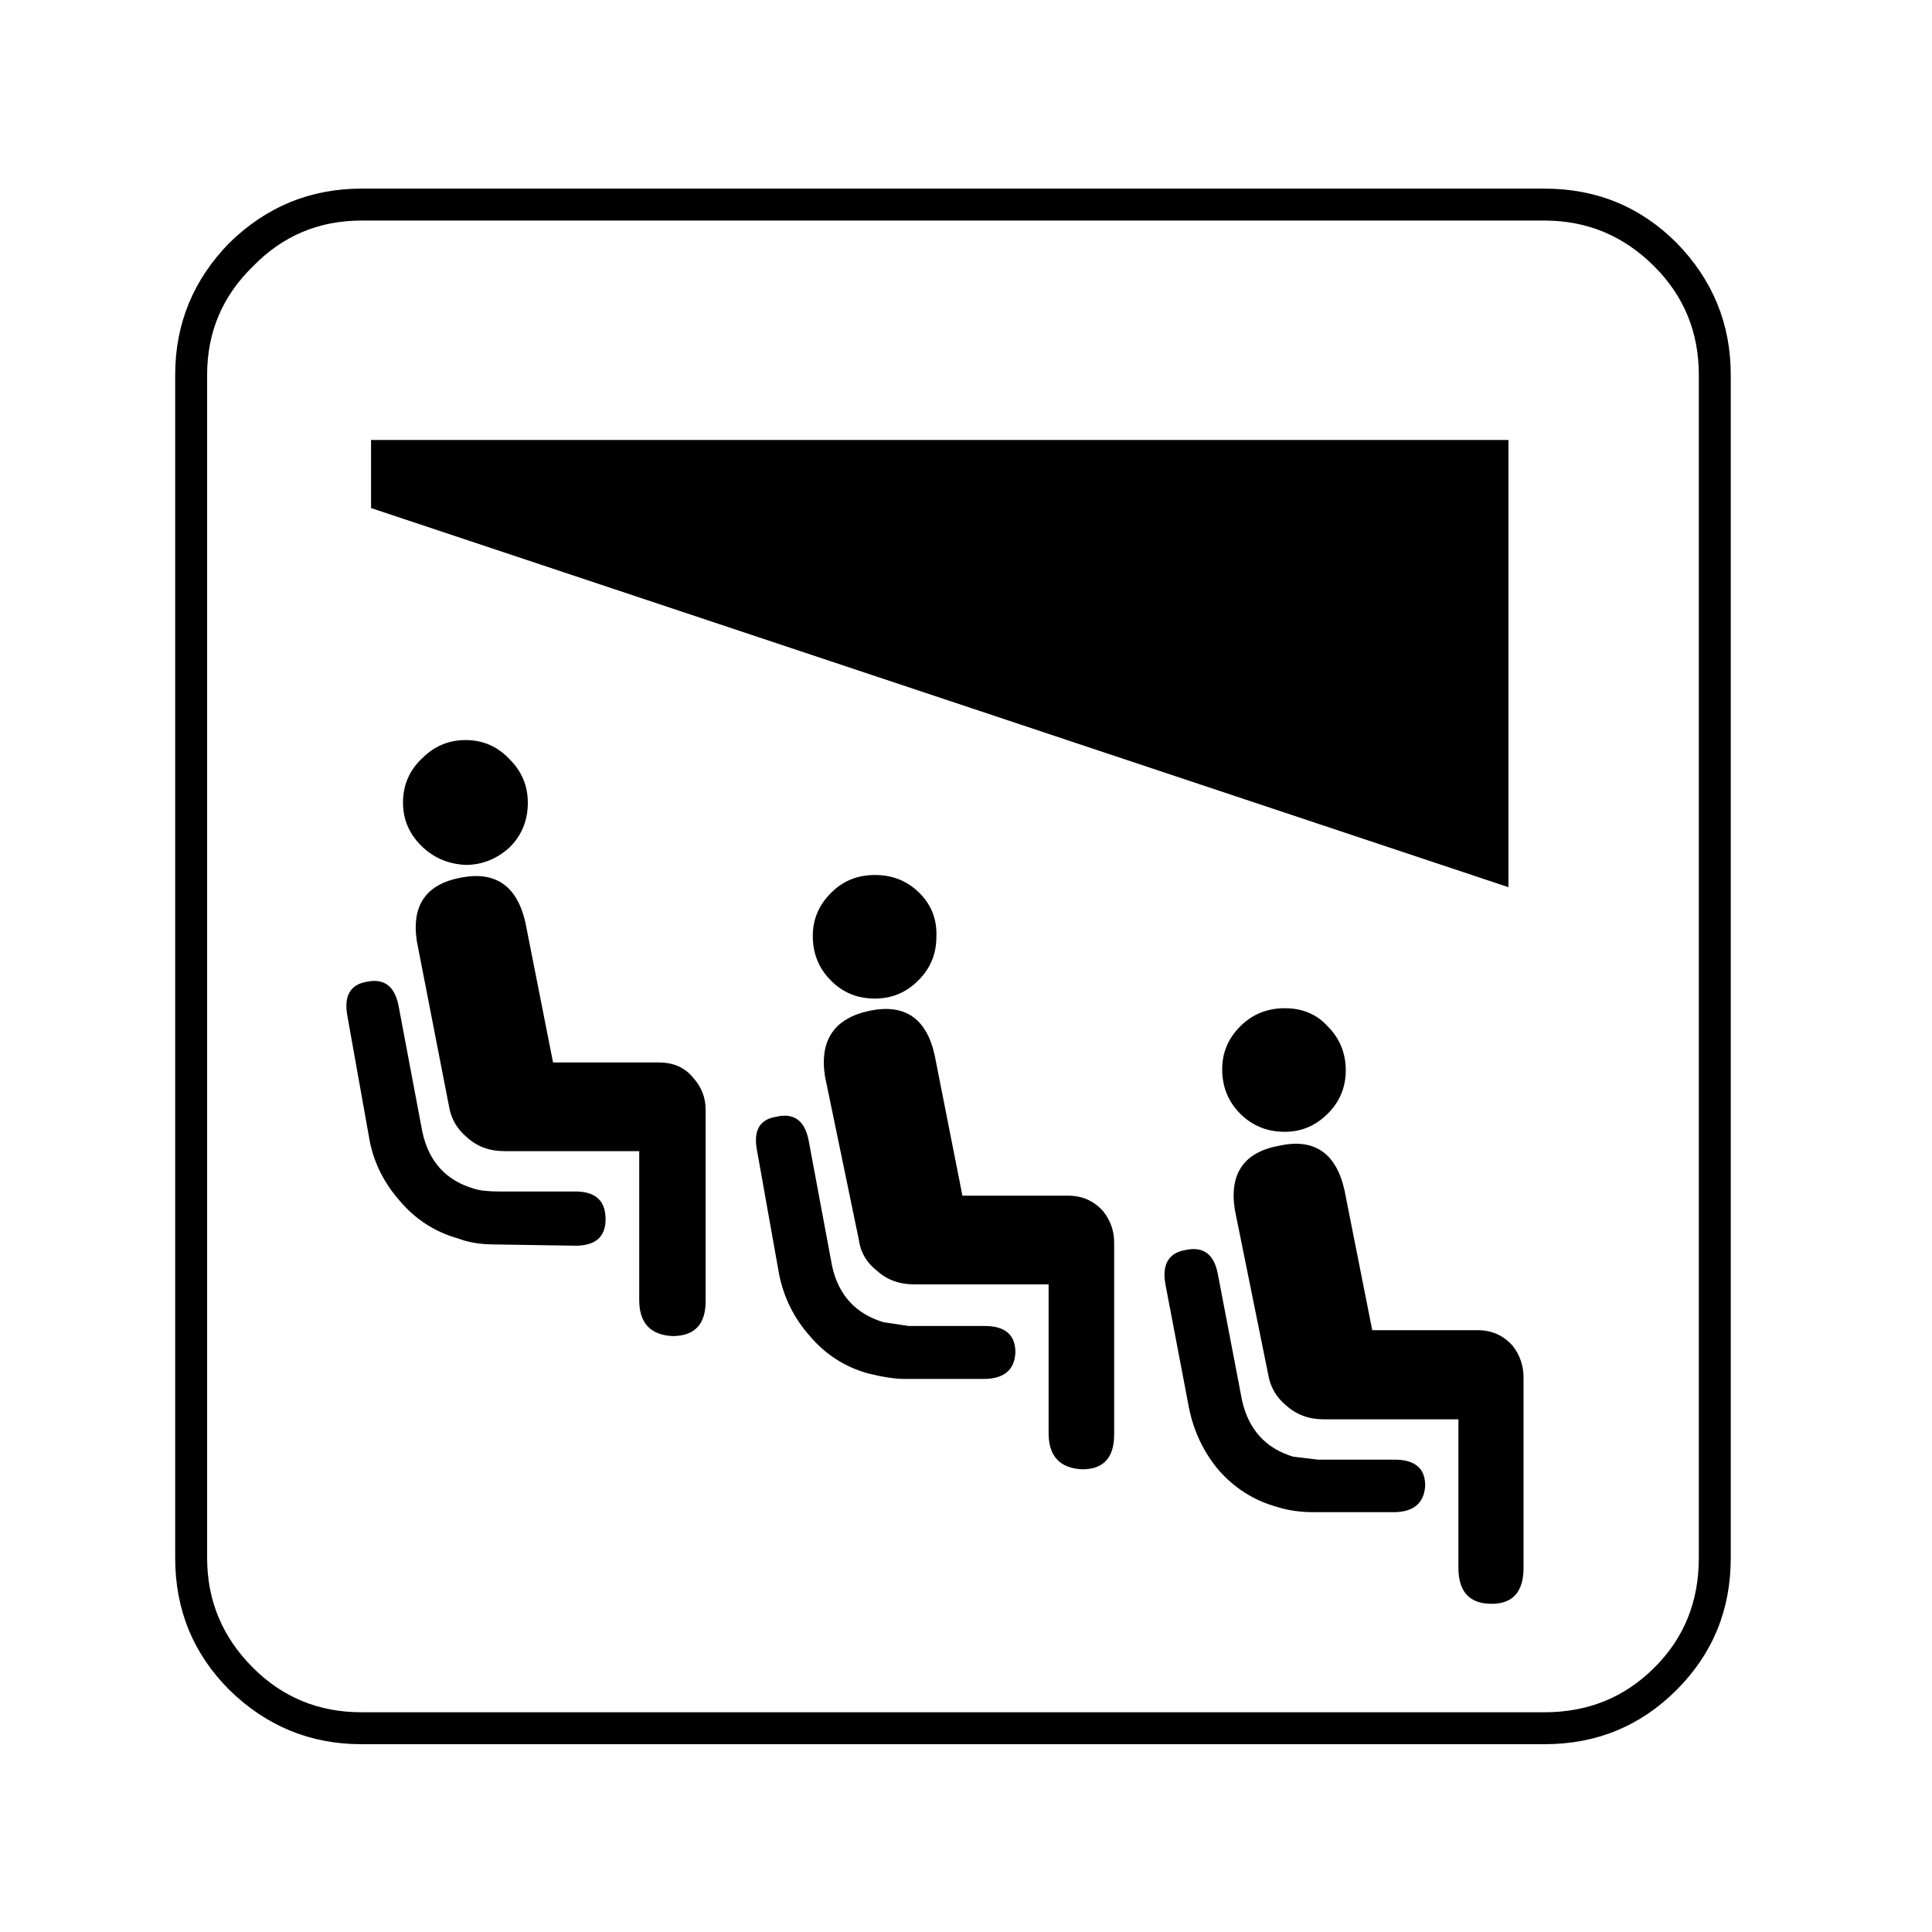 <?xml version="1.0" encoding="utf-8"?>
<!-- Generator: Adobe Illustrator 16.0.0, SVG Export Plug-In . SVG Version: 6.00 Build 0)  -->
<!DOCTYPE svg PUBLIC "-//W3C//DTD SVG 1.1//EN" "http://www.w3.org/Graphics/SVG/1.1/DTD/svg11.dtd">
<svg version="1.1" id="Layer_1" xmlns="http://www.w3.org/2000/svg" xmlns:xlink="http://www.w3.org/1999/xlink" x="0px" y="0px"
	 width="300px" height="300px" viewBox="0 0 300 300" enable-background="new 0 0 300 300" xml:space="preserve">
<g>
	<path fill-rule="evenodd" clip-rule="evenodd" d="M260.334,37.708c-5.614-5.613-12.444-8.419-20.494-8.419H56.116
		c-7.92,0-14.75,2.806-20.494,8.419c-5.612,5.744-8.419,12.575-8.419,20.493v183.725c0,8.049,2.807,14.881,8.419,20.492
		c5.744,5.615,12.574,8.42,20.494,8.42H239.84c8.05,0,14.88-2.805,20.494-8.42c5.612-5.611,8.418-12.443,8.418-20.492V58.201
		C268.752,50.283,265.946,43.452,260.334,37.708z M263.792,241.926c0,6.787-2.306,12.467-6.918,17.035
		c-4.612,4.611-10.29,6.918-17.034,6.918H56.116c-6.615,0-12.228-2.307-16.839-6.918c-4.742-4.744-7.114-10.422-7.114-17.035V58.201
		c0-6.613,2.372-12.227,7.114-16.838c4.612-4.743,10.225-7.114,16.839-7.114H239.84c6.613,0,12.292,2.372,17.034,7.114
		c4.612,4.612,6.918,10.225,6.918,16.838V241.926z M234.228,137.761L57.616,78.891V68.317h176.612V137.761z M72.301,114.918
		c2.699,0,4.983,1,6.853,3.002c1.871,1.871,2.807,4.112,2.807,6.722c0,2.741-0.936,5.047-2.807,6.918
		c-2.001,1.828-4.286,2.742-6.853,2.742c-2.741-0.131-5.046-1.131-6.918-3.003c-1.87-1.871-2.806-4.09-2.806-6.657
		c0-2.741,1-5.047,3.002-6.918C67.449,115.854,69.69,114.918,72.301,114.918z M107.611,167.326c1.305,1.436,1.958,3.09,1.958,4.961
		v29.76c0,3.613-1.72,5.418-5.156,5.418c-3.438-0.174-5.156-2.045-5.156-5.611v-23.105h-20.95c-2.306,0-4.242-0.718-5.809-2.154
		c-1.566-1.305-2.502-2.957-2.807-4.96l-4.96-25.454c-0.871-5.613,1.437-8.919,6.918-9.92c5.31-1.001,8.616,1.305,9.921,6.918
		l4.307,21.798h16.382C104.564,164.977,106.349,165.76,107.611,167.326z M94.035,189.32c0,2.742-1.567,4.113-4.699,4.113
		l-12.532-0.197c-2.176,0-4.046-0.303-5.612-0.912c-3.611-1.002-6.635-2.938-9.072-5.809c-2.436-2.742-4.003-5.832-4.699-9.27
		l-3.459-19.383c-0.609-3.178,0.391-4.982,3.002-5.418c2.742-0.566,4.395,0.739,4.961,3.916l3.655,19.385
		c1,4.611,3.655,7.549,7.962,8.811c0.871,0.305,2.176,0.457,3.916,0.457h11.879C92.468,185.014,94.035,186.449,94.035,189.32z
		 M157.67,210.012c-0.131,2.74-1.785,4.109-4.96,4.109h-12.271c-1.435,0-3.307-0.283-5.612-0.848c-3.611-1-6.635-2.936-9.072-5.809
		c-2.436-2.74-4.024-5.916-4.764-9.527l-3.459-19.385c-0.566-3.047,0.457-4.765,3.067-5.156c2.698-0.609,4.352,0.609,4.961,3.654
		l3.655,19.58c1,4.48,3.654,7.375,7.962,8.68l3.916,0.588h11.813C156.081,205.898,157.67,207.27,157.67,210.012z M234.88,208.967
		c1.131,1.436,1.696,3.088,1.696,4.961v29.498c0,3.742-1.653,5.613-4.96,5.613c-3.438,0-5.156-1.871-5.156-5.613v-23.037h-20.95
		c-2.263,0-4.198-0.719-5.809-2.154c-1.566-1.305-2.502-2.959-2.807-4.961l-5.156-25.453c-0.87-5.613,1.437-8.92,6.919-9.922
		c5.438-1.174,8.811,1.133,10.116,6.92l4.308,21.732h16.381C231.639,206.551,233.443,207.355,234.88,208.967z M199.505,156.558
		c2.742,0,4.96,0.936,6.658,2.808c1.87,1.871,2.806,4.154,2.806,6.852c0,2.611-0.936,4.853-2.806,6.723
		c-1.872,1.871-4.091,2.807-6.658,2.807c-2.741,0-5.047-0.936-6.918-2.807c-1.871-1.87-2.807-4.178-2.807-6.918
		c0-2.567,0.936-4.785,2.807-6.656C194.458,157.493,196.764,156.558,199.505,156.558z M221.304,230.699
		c-0.173,2.742-1.828,4.113-4.96,4.113h-12.335c-2.132,0-4.069-0.283-5.81-0.85c-3.567-1-6.592-2.938-9.072-5.809
		c-2.261-2.74-3.763-5.918-4.502-9.529l-3.656-19.188c-0.564-3.133,0.501-4.916,3.198-5.352c2.742-0.566,4.396,0.717,4.96,3.852
		l3.722,19.447c1,4.568,3.654,7.506,7.962,8.811l3.851,0.459h11.878C219.716,226.654,221.304,228.002,221.304,230.699z
		 M171.245,188.016c1.174,1.436,1.762,3.09,1.762,4.961v29.762c0,3.611-1.653,5.416-4.96,5.416
		c-3.481-0.174-5.221-2.045-5.221-5.613v-23.104H141.94c-2.306,0-4.242-0.719-5.809-2.154c-1.61-1.262-2.546-2.914-2.808-4.959
		l-5.221-25.193c-0.869-5.613,1.437-9.007,6.919-10.182c5.481-1.131,8.854,1.175,10.116,6.918l4.308,21.799h16.446
		C168.025,185.666,169.809,186.449,171.245,188.016z M135.87,135.868c2.742,0,5.048,0.936,6.918,2.806
		c1.871,1.872,2.742,4.156,2.61,6.853c0,2.611-0.936,4.852-2.806,6.723c-1.871,1.87-4.112,2.807-6.723,2.807
		c-2.74,0-5.024-0.937-6.853-2.807c-1.87-1.871-2.806-4.177-2.806-6.918c0-2.567,0.936-4.786,2.806-6.657
		C130.846,136.804,133.13,135.868,135.87,135.868z"/>
</g>
</svg>
